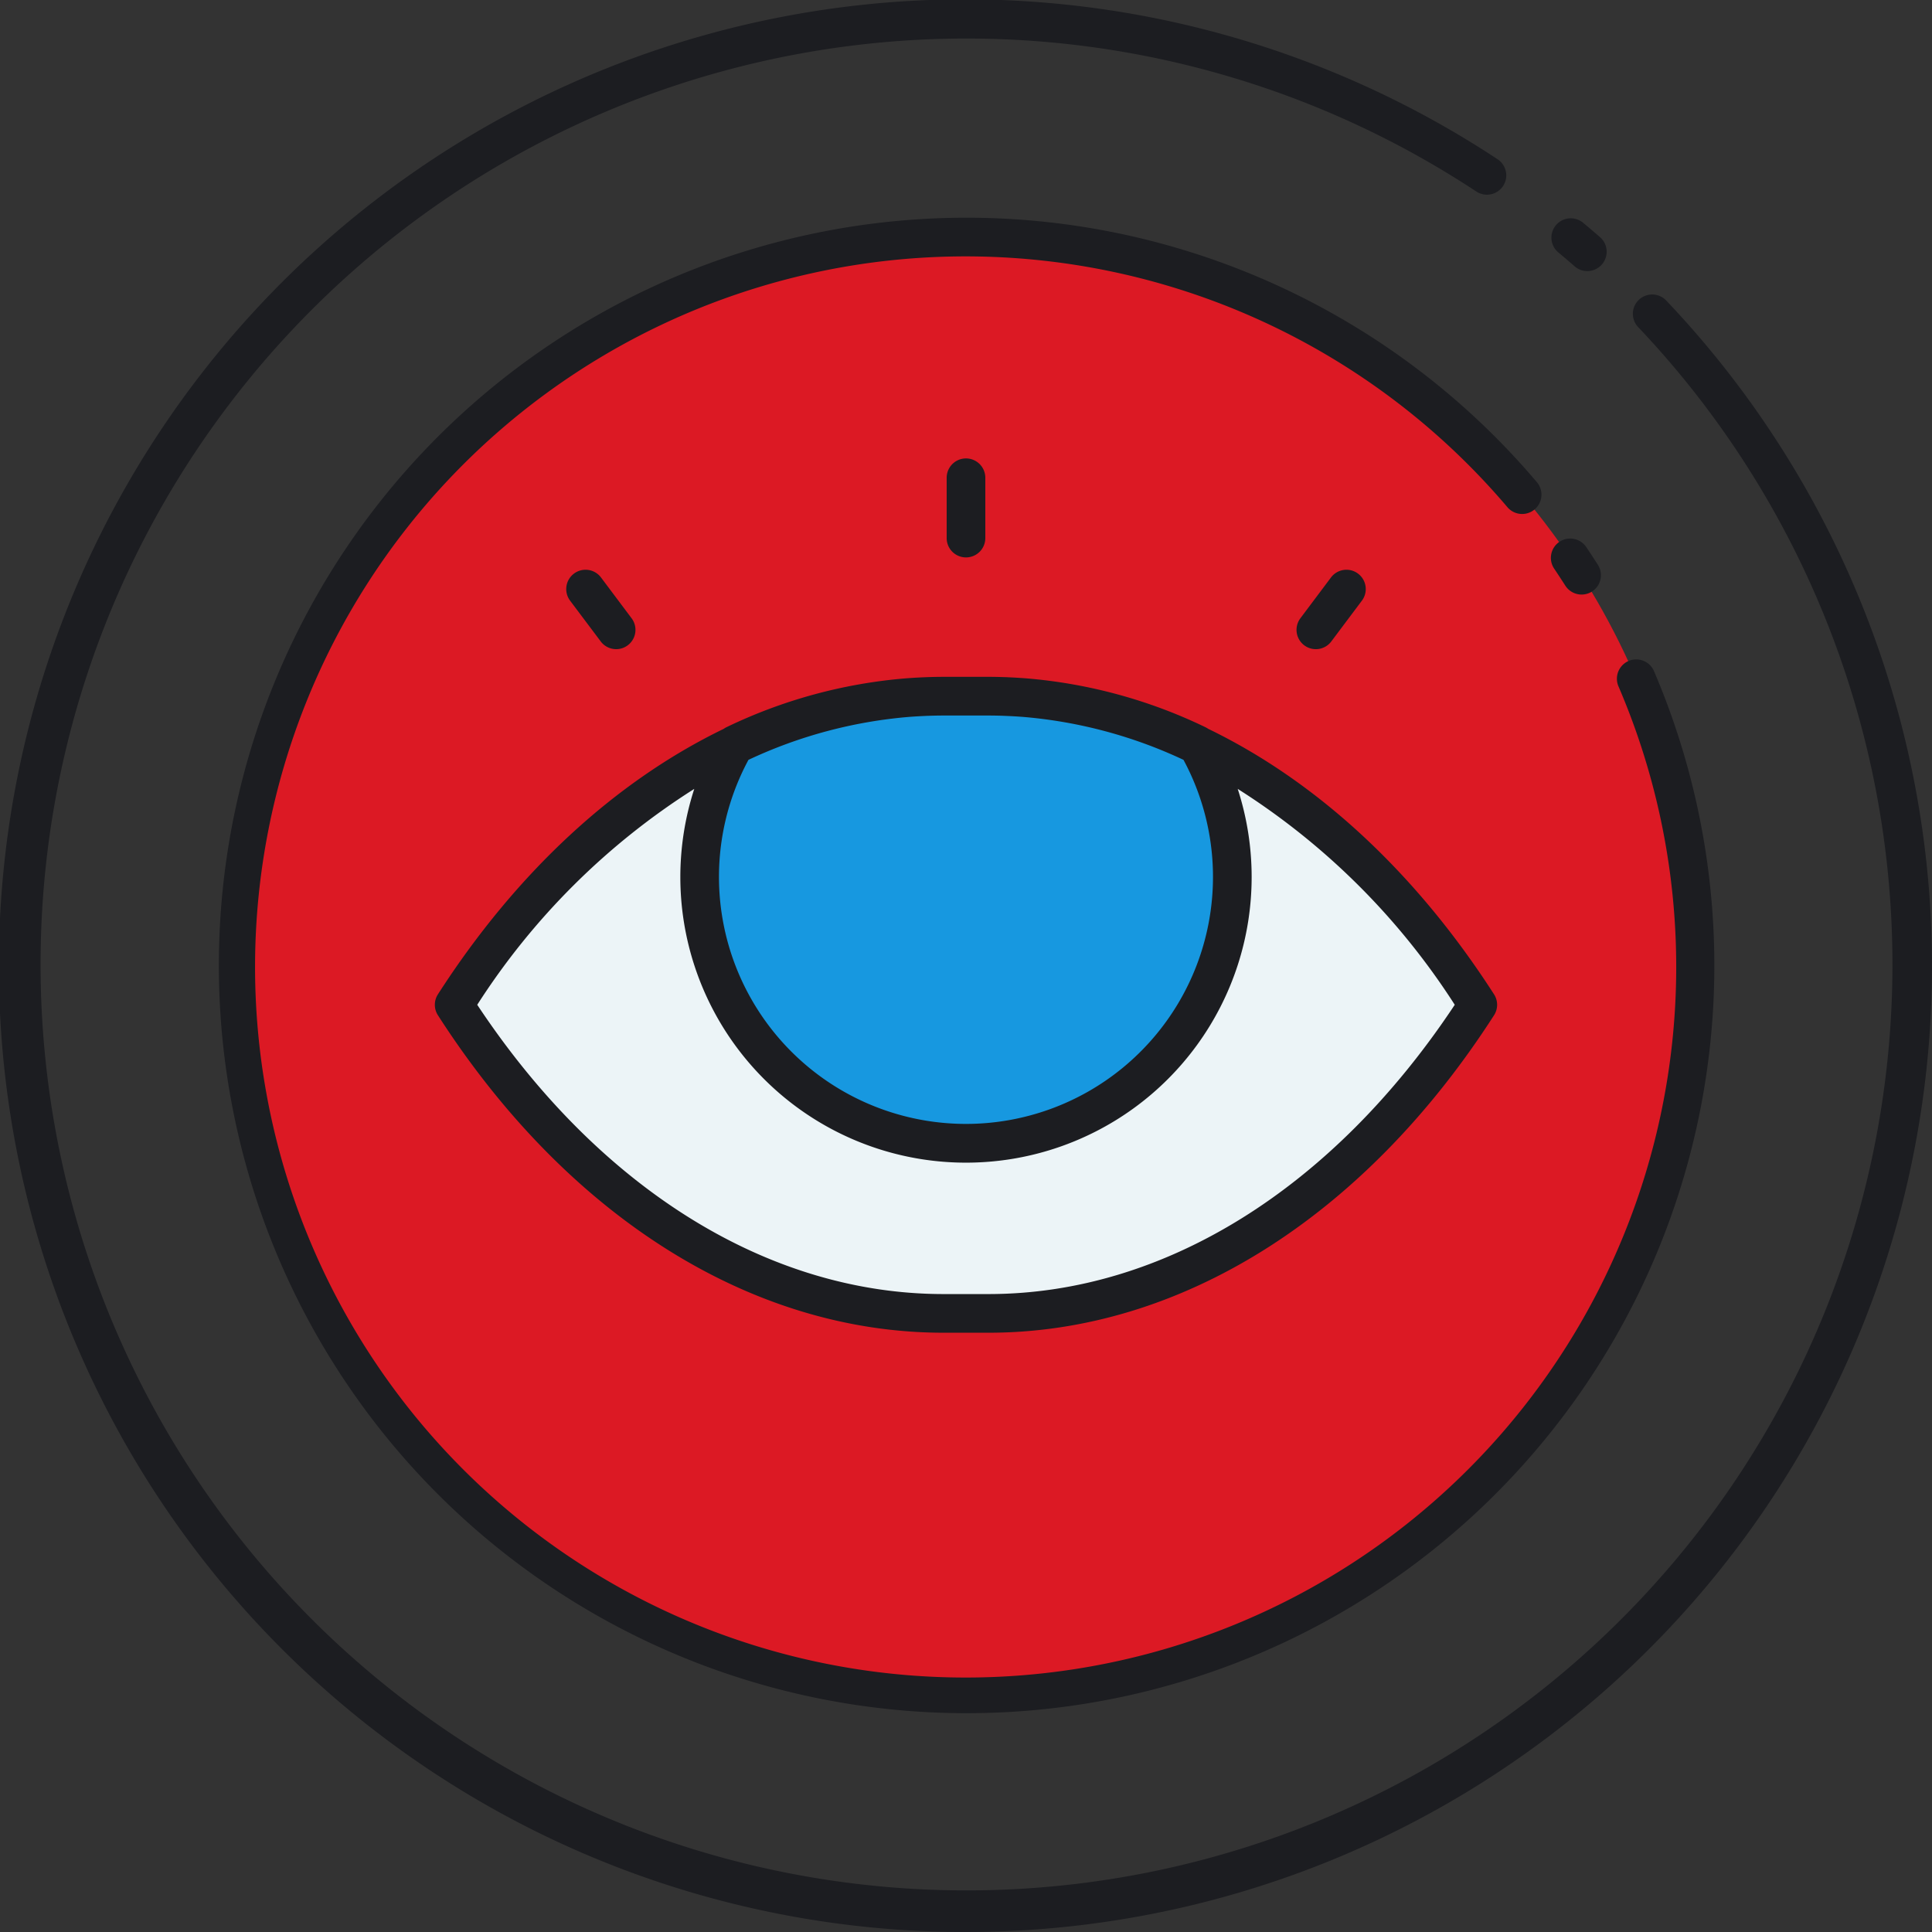 <svg xmlns="http://www.w3.org/2000/svg" width="191.683" height="191.683"><rect width="100%" height="100%" fill="#333333" stroke="none"/><g data-name="Grupo 339"><circle data-name="Elipse 17" cx="93.925" cy="93.925" r="93.925" fill="none" transform="translate(1.917 1.917)"/></g><g data-name="Grupo 340"><circle data-name="Elipse 18" cx="72.329" cy="72.329" r="72.329" fill="#dc1924" transform="translate(23.512 23.512)"/></g><g data-name="Grupo 341"><path data-name="Caminho 447" d="M98.081 69.075h-4.478c-18.407 0-35.987 11.088-48.541 30.615 12.554 19.528 30.135 30.615 48.541 30.615h4.479c18.407 0 35.987-11.088 48.541-30.615-12.556-19.527-30.136-30.615-48.542-30.615z" fill="#ecf4f7"/></g><g data-name="Grupo 342"><path data-name="Caminho 448" d="M93.602 69.075a47.934 47.934 0 0 0-20.7 4.809 26.424 26.424 0 1 0 45.874 0 47.934 47.934 0 0 0-20.7-4.809z" fill="#1798e0"/></g><path data-name="Caminho 449" d="M154.585 25.024a1.917 1.917 0 0 1 2.45-2.948q.85.706 1.683 1.431A1.918 1.918 0 1 1 156.2 26.4q-.8-.7-1.615-1.376zm10.708 4.771a1.917 1.917 0 0 0-2.777 2.643A91.867 91.867 0 1 1 146.471 19a1.917 1.917 0 0 0 2.112-3.2 95.874 95.874 0 1 0-52.741 175.883 95.842 95.842 0 0 0 69.451-161.888zM95.842 21.6a74.187 74.187 0 1 0 68.246 44.959 1.917 1.917 0 0 0-3.522 1.514 70.5 70.5 0 1 1-10.988-17.73 1.917 1.917 0 0 0 2.924-2.479A74.155 74.155 0 0 0 95.842 21.6zM155.3 58.1a1.917 1.917 0 0 0 3.236-2.057 71.36 71.36 0 0 0-1.136-1.732 1.917 1.917 0 1 0-3.176 2.146c.364.543.726 1.1 1.076 1.643zM71.82 72.3a1.9 1.9 0 0 1 .264-.154A50.378 50.378 0 0 1 89.9 67.3l.357-.026q.644-.045 1.289-.073l.426-.018a49 49 0 0 1 1.627-.031h4.479c.543 0 1.085.012 1.626.031.143 0 .286.012.429.018q.644.028 1.288.073l.357.026a50.375 50.375 0 0 1 17.822 4.852 1.9 1.9 0 0 1 .264.154c10.75 5.2 20.557 14.2 28.368 26.347a1.917 1.917 0 0 1 0 2.073c-12.868 20.016-31.149 31.5-50.153 31.5H93.6c-19 0-37.285-11.48-50.153-31.5a1.917 1.917 0 0 1 0-2.073C51.26 86.5 61.066 77.507 71.817 72.306zm21.78-1.309c-.494 0-.988.011-1.481.028-.126 0-.251.011-.377.016q-.608.026-1.214.068l-.274.019a46.506 46.506 0 0 0-15.995 4.266 24.507 24.507 0 1 0 43.161 0 46.5 46.5 0 0 0-15.995-4.266l-.274-.019q-.607-.043-1.214-.068l-.377-.016a42.986 42.986 0 0 0-1.481-.028H93.6zM47.35 99.69c12.1 18.256 28.9 28.7 46.252 28.7h4.479c17.349 0 34.149-10.442 46.252-28.7A70.153 70.153 0 0 0 122.8 78.27a28.341 28.341 0 1 1-53.918 0A70.16 70.16 0 0 0 47.35 99.69zm50.408-46.3V47.4a1.917 1.917 0 1 0-3.834 0v5.987a1.917 1.917 0 1 0 3.834 0zm32.792 11.018a1.915 1.915 0 0 0 1.535-.767l3.018-4.024a1.917 1.917 0 1 0-3.067-2.3l-3.018 4.024a1.917 1.917 0 0 0 1.532 3.067zm-69.418 0a1.917 1.917 0 0 0 1.532-3.067l-3.018-4.024a1.917 1.917 0 1 0-3.067 2.3l3.021 4.022a1.914 1.914 0 0 0 1.532.767z" fill="#1c1d21"/></svg>